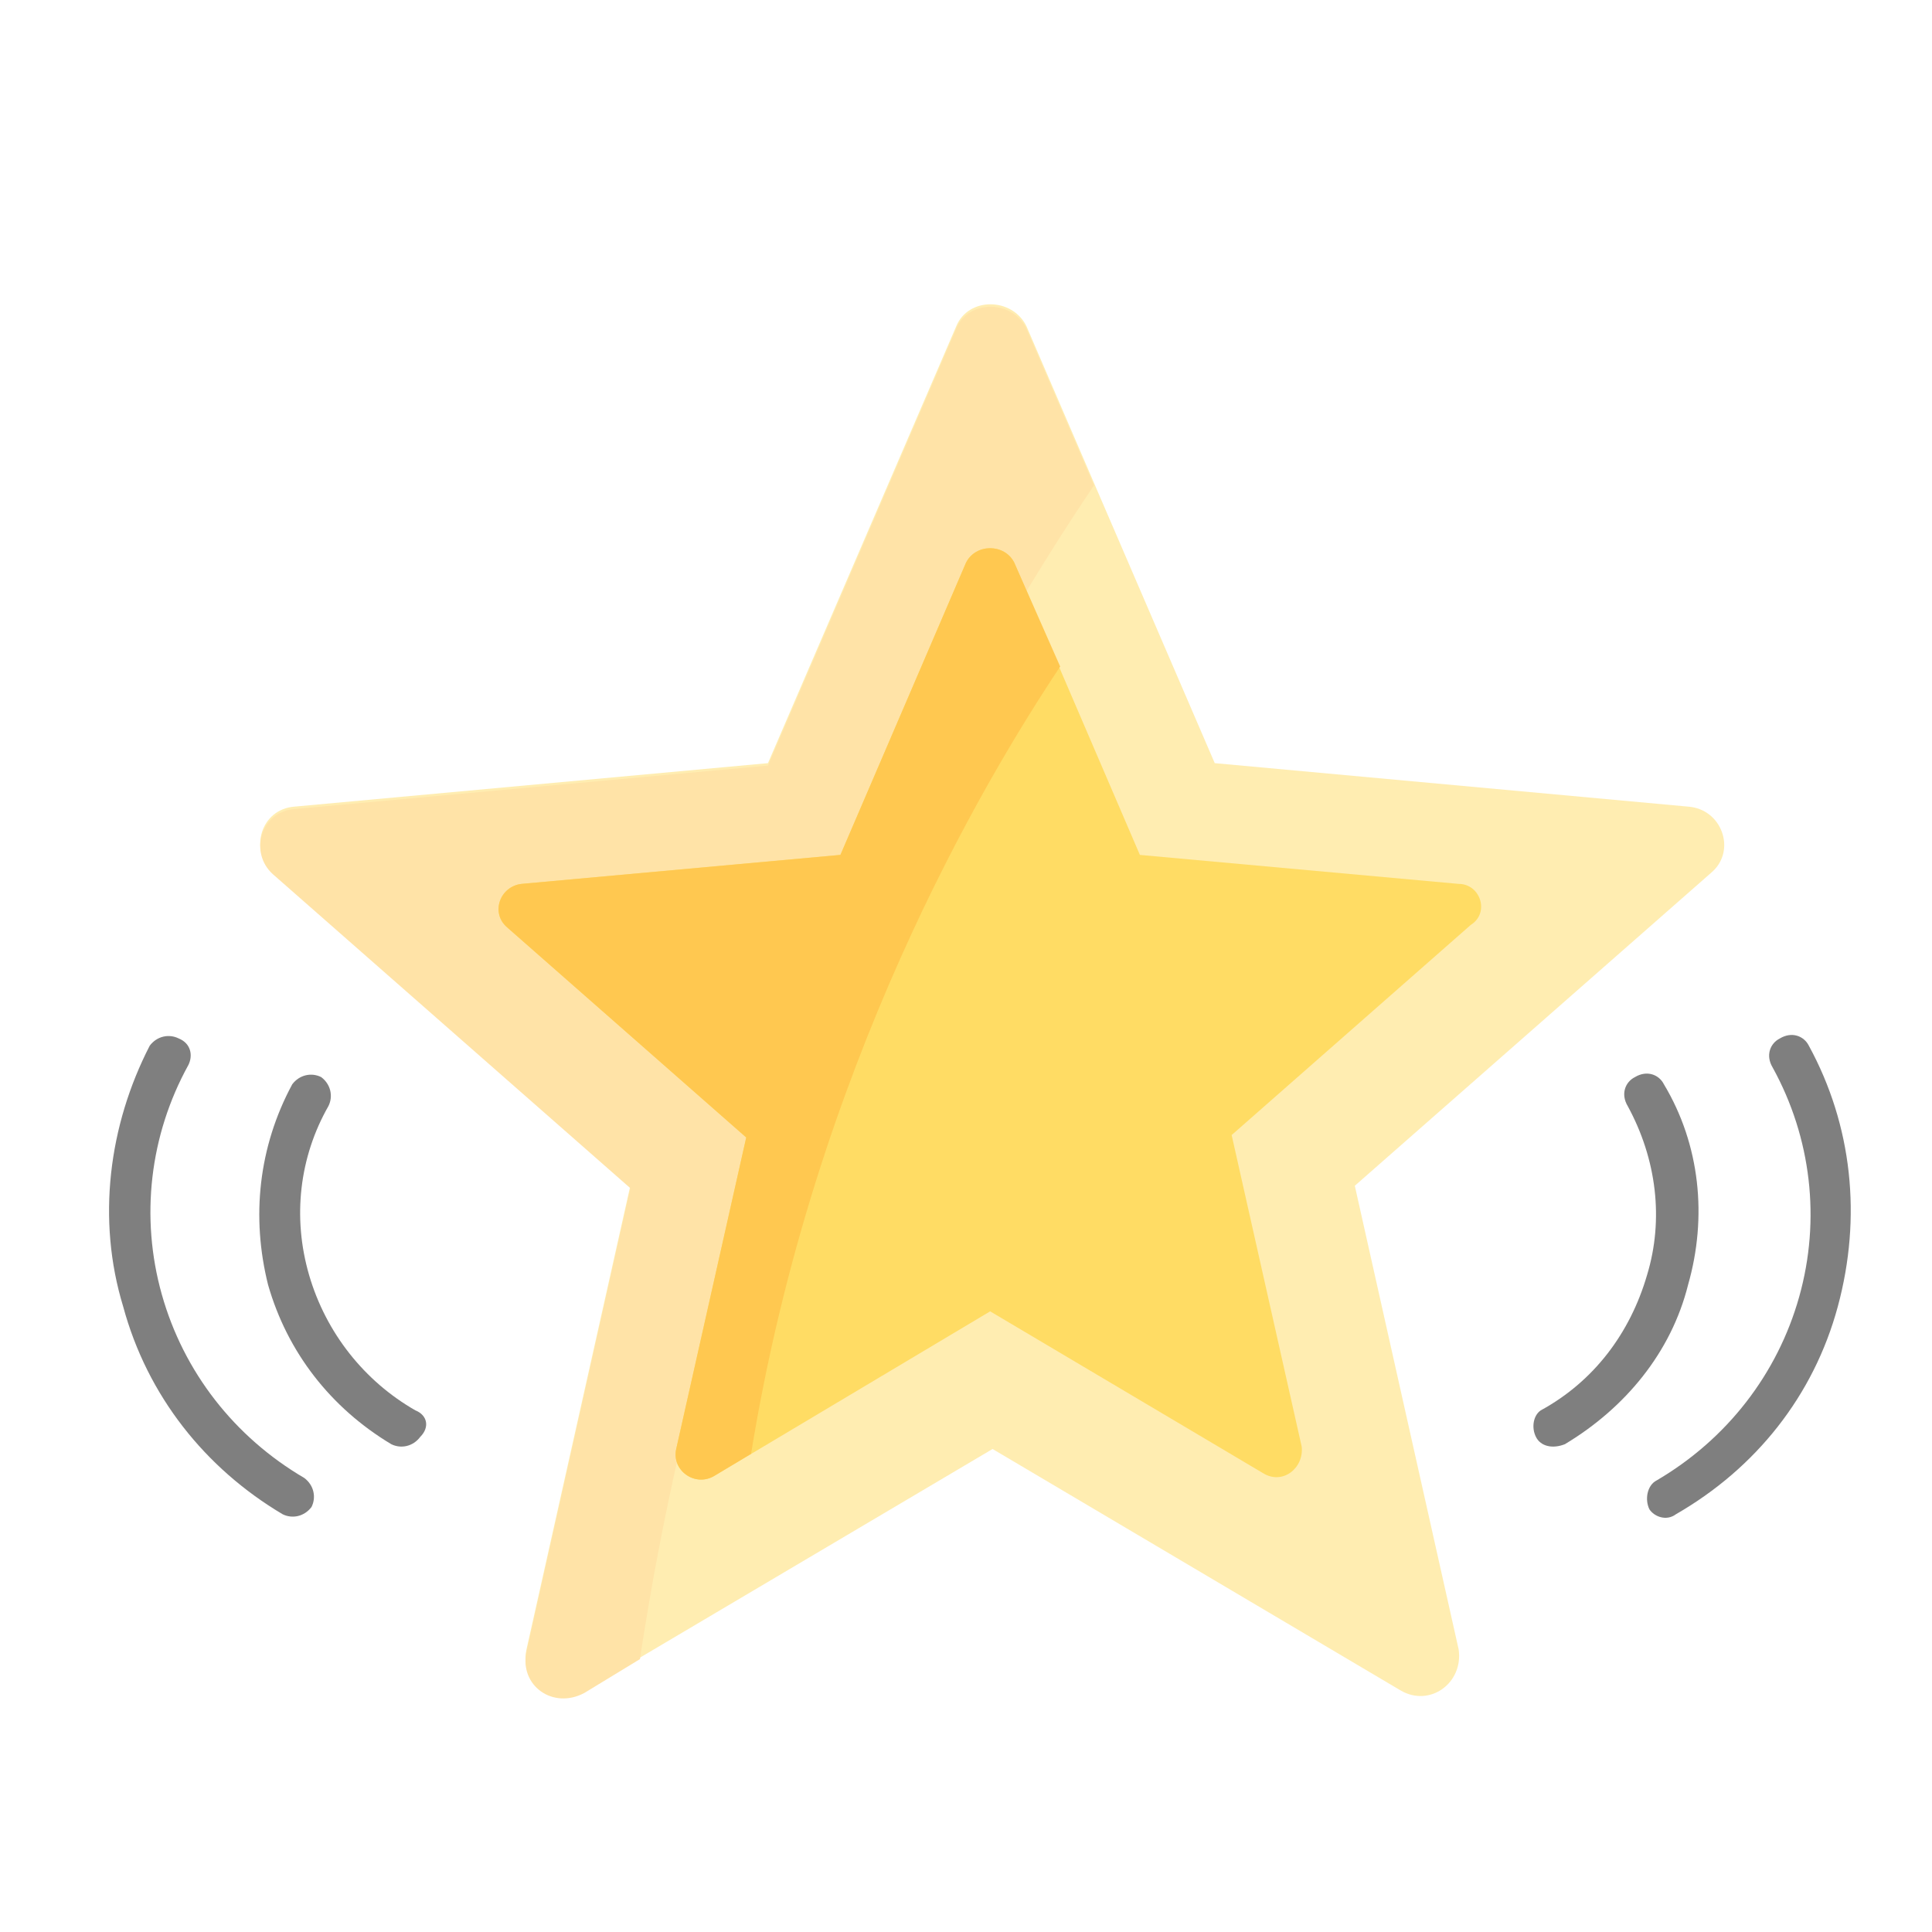 <?xml version="1.0" encoding="utf-8"?>
<!-- Generator: Adobe Illustrator 21.0.0, SVG Export Plug-In . SVG Version: 6.00 Build 0)  -->
<svg version="1.1" id="Layer_1" xmlns="http://www.w3.org/2000/svg" xmlns:xlink="http://www.w3.org/1999/xlink" x="0px" y="0px"
	 viewBox="0 0 80 80" style="enable-background:new 0 0 80 80;" xml:space="preserve">
<style type="text/css">
	.st0{opacity:0.5;}
	.st1{fill:#FFDC64;}
	.st2{fill:#FFC850;}
	.st3{display:none;}
	.st4{display:inline;}
	.st5{fill:#7F7F7F;}
</style>
<g class="st0">
	<g>
		<path class="st1" d="M69.9,33.4l-19.6-1.8l-7.8-18.1c-0.6-1.2-2.4-1.2-2.9,0l-7.8,18.1l-19.6,1.8c-1.4,0.1-1.9,1.8-0.9,2.7
			l14.8,13l-4.3,19.2c-0.3,1.4,1.1,2.4,2.4,1.7l16.9-10L58,70c1.2,0.7,2.6-0.3,2.4-1.7l-4.3-19.2l14.8-13
			C71.9,35.2,71.3,33.5,69.9,33.4z"/>
	</g>
	<path class="st2" d="M45.3,20.1l-2.8-6.5c-0.6-1.2-2.4-1.2-2.9,0l-7.8,18.1l-19.6,1.8c-1.4,0.1-1.9,1.8-0.9,2.7l14.8,13l-4.3,19.2
		c-0.3,1.4,1.1,2.4,2.4,1.7l2.3-1.4C30.1,44.8,40.5,27.2,45.3,20.1z"/>
</g>
<g class="st3">
	<g class="st4">
		<g>
			<g>
				<path class="st5" d="M38.3,42.8c-0.6-0.4-1.4-0.1-1.8,0.5c-1.3,2.4-2.4,4.9-3.2,7.4c-0.2,0.7,0.2,1.4,0.9,1.7
					c0.1,0,0.3,0.1,0.4,0.1c0.6,0,1.1-0.4,1.3-0.9c0.8-2.4,1.8-4.7,3-7C39.2,43.9,38.9,43.1,38.3,42.8z"/>
				<path class="st5" d="M46.5,30.7c-2,1.9-3.8,3.9-5.5,5.9c-0.5,0.6-0.4,1.4,0.2,1.9c0.2,0.2,0.5,0.3,0.8,0.3c0.4,0,0.8-0.2,1-0.5
					c1.5-1.9,3.3-3.8,5.2-5.6c0.5-0.5,0.6-1.3,0.1-1.9C47.8,30.2,47,30.2,46.5,30.7z"/>
				<path class="st5" d="M33.1,57.5c-0.1,0-0.2,0-0.3,0c-0.1,0-0.2,0-0.3,0c-0.7,0.1-1.3,0.7-1.2,1.5c0.1,1.3,0.2,2.6,0.2,3.8
					c0,0.7,0.6,1.3,1.3,1.3s1.3-0.6,1.3-1.3c0-1.3,0.1-2.6,0.2-3.8C34.3,58.3,33.8,57.6,33.1,57.5z"/>
				<path class="st5" d="M17.3,29.1c-0.6-0.5-1.4-0.4-1.9,0.1c-0.5,0.6-0.4,1.4,0.1,1.9c2.1,1.8,4.1,3.8,5.8,5.8
					c0.3,0.3,0.6,0.5,1,0.5c0.3,0,0.6-0.1,0.9-0.3c0.6-0.5,0.6-1.3,0.1-1.9C21.5,33.1,19.5,31.1,17.3,29.1z"/>
				<path class="st5" d="M32,50.2c-0.9-2.7-2.1-5.4-3.6-7.9c-0.4-0.6-1.2-0.8-1.8-0.5c-0.6,0.4-0.8,1.2-0.5,1.8
					c1.4,2.4,2.5,4.9,3.4,7.4c0.2,0.6,0.7,0.9,1.3,0.9c0.1,0,0.3,0,0.4-0.1C31.9,51.6,32.2,50.9,32,50.2z"/>
				<path class="st5" d="M10.4,24c-2.1-1.4-3.5-2.1-3.5-2.1c-0.7-0.3-1.5-0.1-1.8,0.6c-0.3,0.7-0.1,1.4,0.6,1.8c0,0,1.3,0.7,3.3,1.9
					c0.2,0.1,0.5,0.2,0.7,0.2c0.4,0,0.9-0.2,1.1-0.6C11.1,25.2,11,24.4,10.4,24z"/>
				<path class="st5" d="M54.4,24.4c-0.5,0.4-1.1,0.8-1.8,1.2c-0.6,0.4-0.7,1.3-0.3,1.8c0.3,0.4,0.7,0.6,1.1,0.6
					c0.3,0,0.5-0.1,0.8-0.2c0.6-0.4,1.1-0.8,1.7-1.1C55.3,25.9,54.8,25.2,54.4,24.4z"/>
			</g>
		</g>
	</g>
	<g class="st4">
		<path class="st1" d="M77.7,16l-11.6-1.1L61.5,4.2c-0.3-0.7-1.4-0.7-1.7,0l-4.6,10.7L43.6,16c-0.8,0.1-1.1,1.1-0.5,1.6l8.7,7.7
			l-2.6,11.3c-0.2,0.8,0.7,1.4,1.4,1l10-5.9l10,5.9c0.7,0.4,1.6-0.2,1.4-1l-2.6-11.3l8.7-7.7C78.8,17.1,78.5,16.1,77.7,16z"/>
		<path class="st2" d="M63.2,8.1l-1.7-3.9c-0.3-0.7-1.4-0.7-1.7,0l-4.6,10.7L43.6,16c-0.8,0.1-1.1,1.1-0.5,1.6l8.7,7.7l-2.6,11.3
			c-0.2,0.8,0.7,1.4,1.4,1l1.3-0.8C54.1,22.7,60.3,12.3,63.2,8.1z"/>
	</g>
	<g class="st4">
		<path class="st5" d="M40,71H25.9c-0.6,0-1-0.4-1-1s0.4-1,1-1H40c0.6,0,1,0.4,1,1S40.6,71,40,71z"/>
	</g>
	<g class="st4">
		<path class="st5" d="M38,76H28c-0.6,0-1-0.4-1-1s0.4-1,1-1h10c0.6,0,1,0.4,1,1S38.5,76,38,76z"/>
	</g>
</g>
<g>
	<g>
		<path class="st1" d="M60.4,36.6l-13.2-1.2L42,23.3c-0.4-0.8-1.6-0.8-2,0l-5.2,12.1l-13.2,1.2c-0.9,0.1-1.3,1.2-0.6,1.8l9.9,8.7
			l-2.9,12.9c-0.2,0.9,0.8,1.6,1.6,1.1L41,54.3l11.3,6.7c0.8,0.5,1.7-0.2,1.6-1.1l-2.9-12.9l9.9-8.7C61.7,37.8,61.3,36.6,60.4,36.6z
			"/>
	</g>
	<path class="st2" d="M43.9,27.6L42,23.3c-0.4-0.8-1.6-0.8-2,0l-5.2,12.1l-13.2,1.2c-0.9,0.1-1.3,1.2-0.6,1.8l9.9,8.7l-2.9,12.9
		c-0.2,0.9,0.8,1.6,1.6,1.1l1.5-0.9C33.7,44.2,40.7,32.4,43.9,27.6z"/>
</g>
<path class="st5" d="M11.7,62.7c0.4,0.2,0.9,0.1,1.2-0.3c0.2-0.4,0.1-0.9-0.3-1.2c-2.9-1.7-5-4.4-5.9-7.6c-0.9-3.2-0.5-6.6,1.1-9.5
	C8,43.7,7.9,43.2,7.4,43c-0.4-0.2-0.9-0.1-1.2,0.3C4.5,46.6,4,50.5,5.1,54.1C6.1,57.8,8.5,60.8,11.7,62.7L11.7,62.7z"/>
<path class="st5" d="M17.2,58.4c-2.1-1.2-3.7-3.2-4.4-5.6c-0.7-2.4-0.4-4.9,0.8-7c0.2-0.4,0.1-0.9-0.3-1.2c-0.4-0.2-0.9-0.1-1.2,0.3
	c-1.4,2.6-1.7,5.5-1,8.3c0.8,2.8,2.6,5.1,5.1,6.6l0,0c0.4,0.2,0.9,0.1,1.2-0.3C17.8,59.1,17.7,58.6,17.2,58.4z"/>
<path class="st5" d="M69.4,62.7c3.3-1.9,5.7-4.9,6.7-8.6c1-3.7,0.6-7.5-1.2-10.8c-0.2-0.4-0.7-0.6-1.2-0.3c-0.4,0.2-0.6,0.7-0.3,1.2
	c1.6,2.9,2,6.3,1.1,9.5c-0.9,3.2-3,5.9-5.9,7.6c-0.4,0.2-0.5,0.8-0.3,1.2C68.5,62.8,69,63,69.4,62.7L69.4,62.7z"/>
<path class="st5" d="M63.6,59.5c0.2,0.4,0.7,0.5,1.2,0.3l0,0c2.5-1.5,4.4-3.8,5.1-6.6c0.8-2.8,0.5-5.8-1-8.3
	c-0.2-0.4-0.7-0.6-1.2-0.3c-0.4,0.2-0.6,0.7-0.3,1.2c1.2,2.2,1.5,4.7,0.8,7c-0.7,2.4-2.2,4.4-4.4,5.6C63.5,58.6,63.4,59.1,63.6,59.5
	z"/>
</svg>
